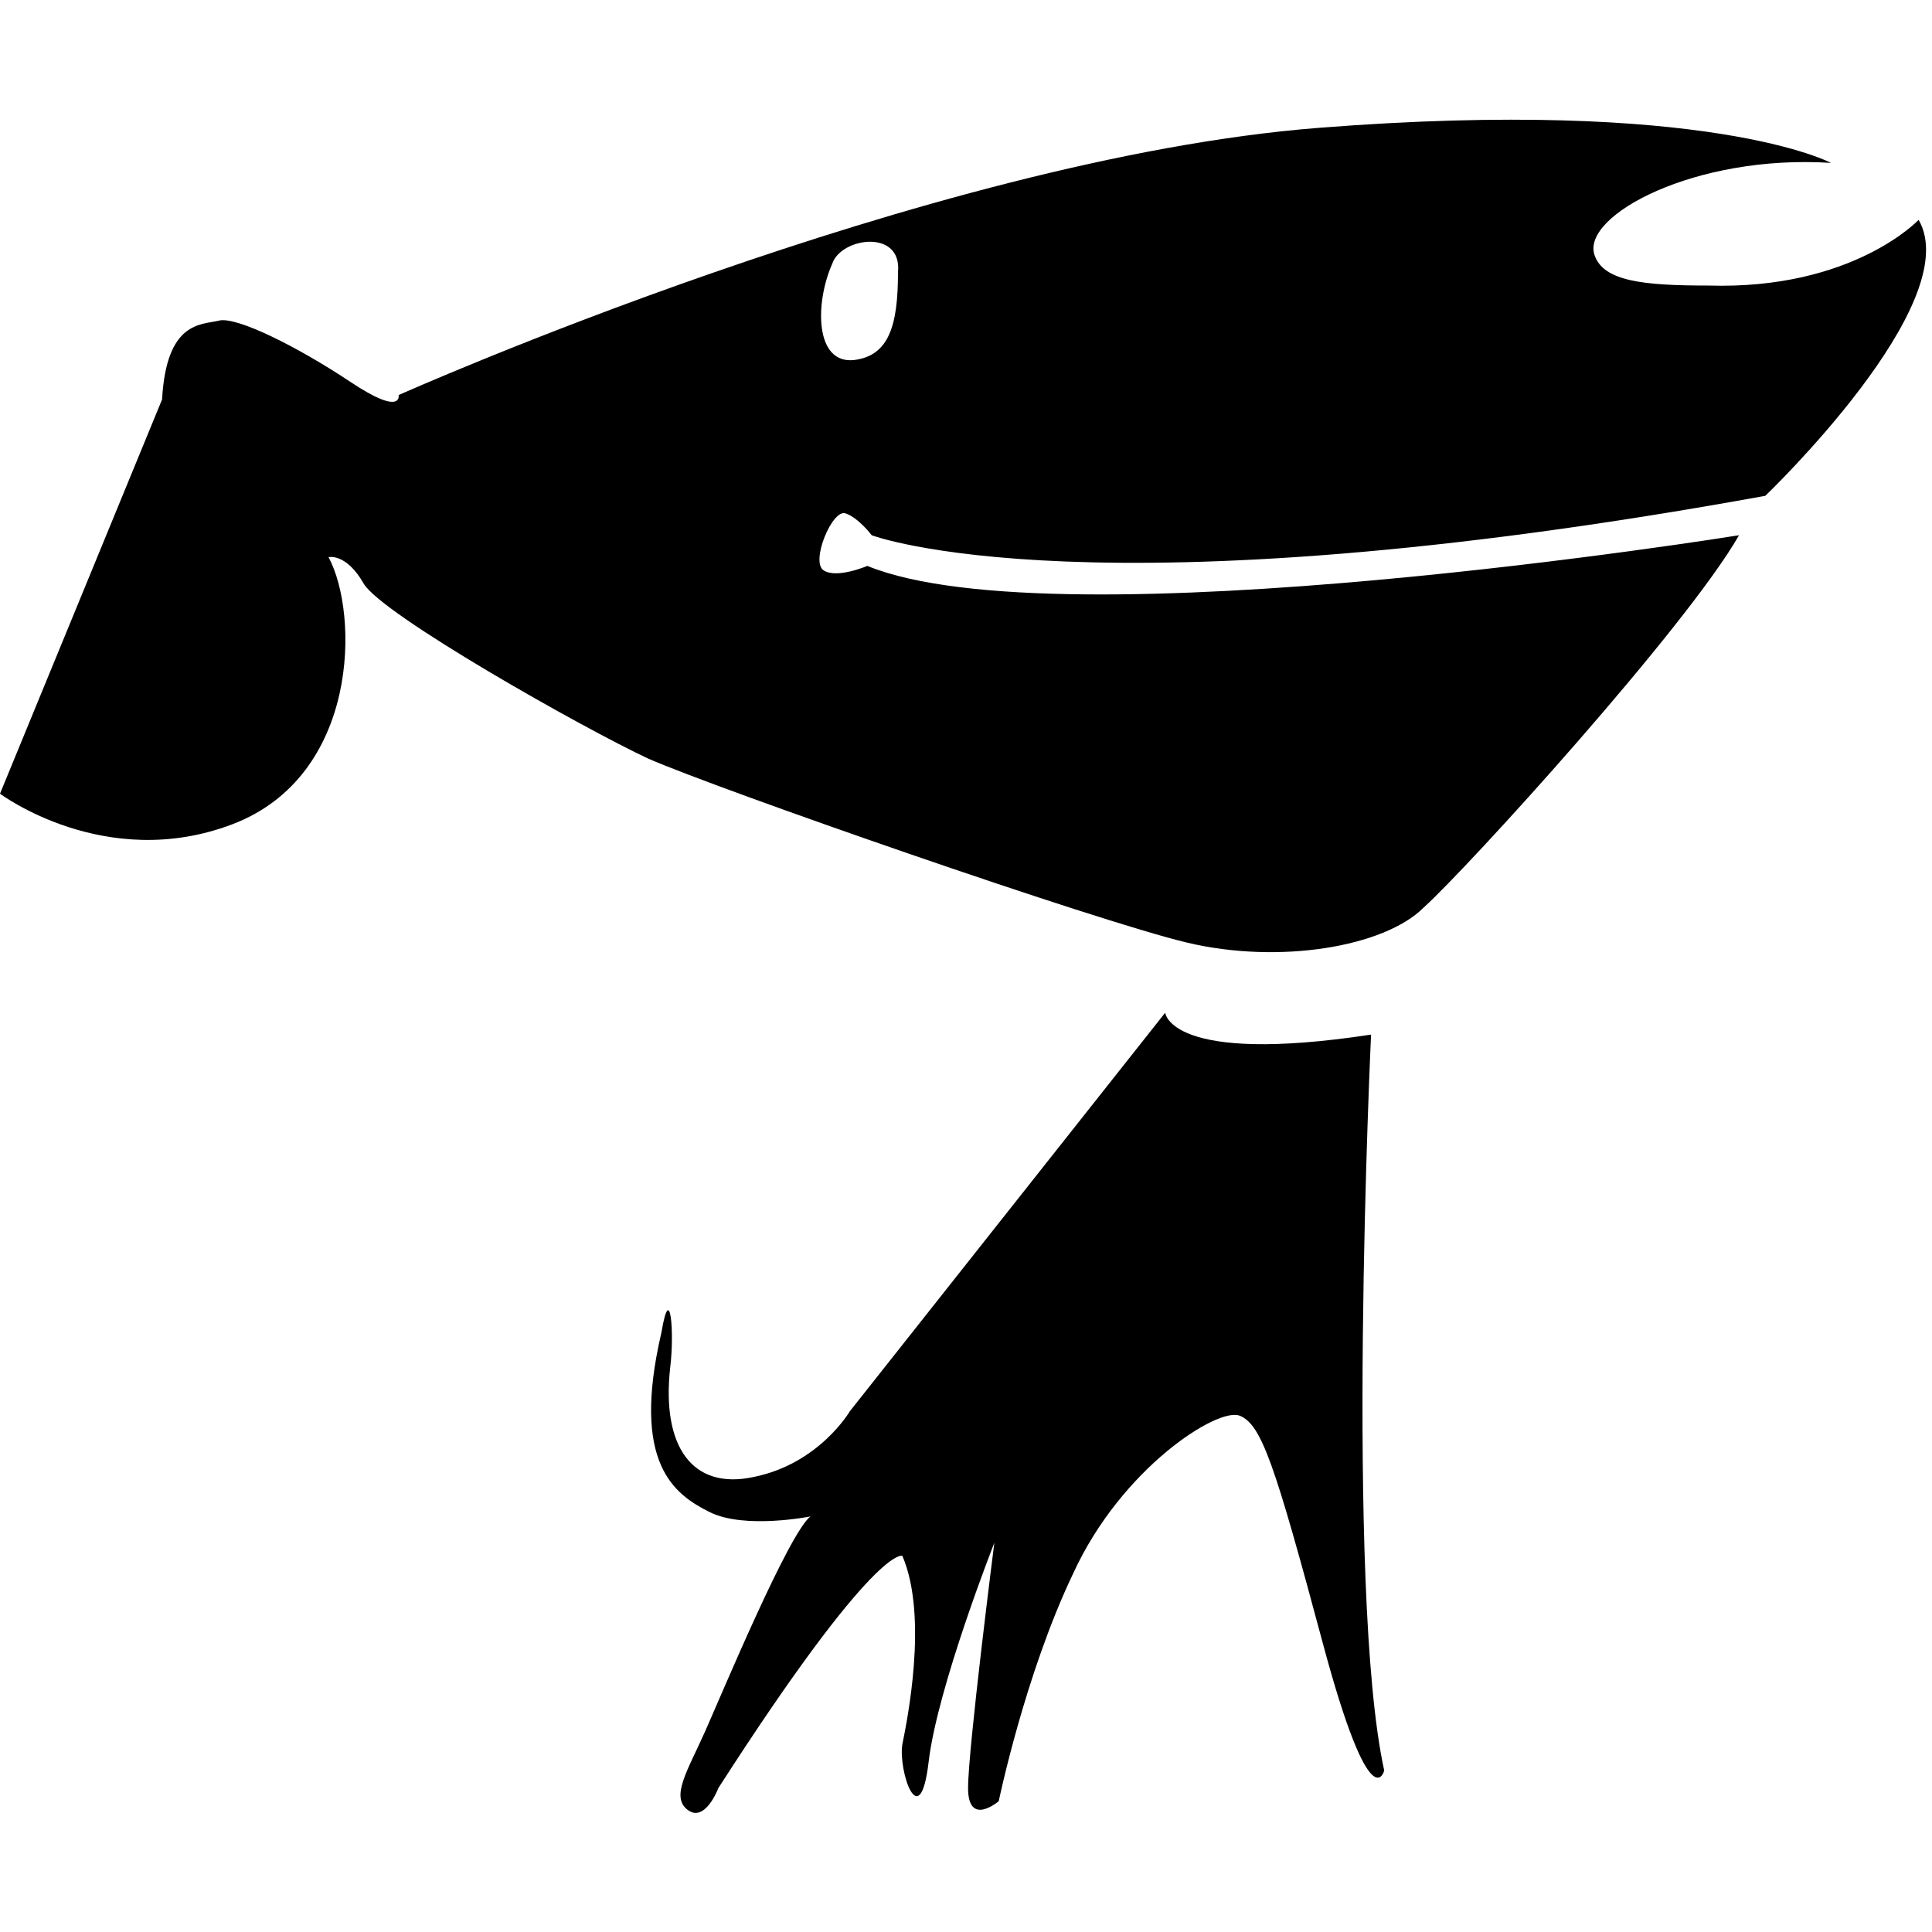 <svg t="1617007544122" class="icon" viewBox="0 0 1168 1024" version="1.1" xmlns="http://www.w3.org/2000/svg" p-id="2581" width="128" height="128"><path d="M704.423 540.235s2.648 31.778 124.466 13.24c0 0-15.89 336.323 7.944 444.899 0 0-7.944 31.78-37.075-76.797-29.13-108.577-37.075-132.411-50.316-137.707-13.242-5.297-71.502 31.778-100.632 95.335-29.13 60.909-45.02 137.707-45.02 137.707s-18.538 15.89-18.538-7.945c0-23.834 15.89-148.299 15.89-148.299s-34.427 87.39-39.724 132.409c-5.296 45.02-18.537 5.297-15.89-10.592 2.649-13.241 15.89-76.798 0-113.873 0 0-15.889-7.945-111.224 140.355 0 0-7.945 21.186-18.538 13.241-10.593-7.944 0-23.834 10.593-47.668s50.317-119.169 63.557-129.762c0 0-39.724 7.945-60.909-2.648-21.185-10.593-47.668-29.13-29.13-108.577 5.296-31.779 7.945 0 5.296 21.186-5.296 47.668 13.242 74.149 50.317 66.205 39.723-7.945 58.26-39.724 58.26-39.724L704.423 540.235z m455.491-479.325s-39.724 42.371-127.115 39.723c-39.723 0-63.556-2.648-68.853-18.538-7.944-23.834 60.909-60.909 143.004-55.612 0 0-74.149-39.723-309.84-21.186C561.419 23.834 240.987 166.838 240.987 166.838s2.648 13.24-29.13-7.945c-31.78-21.186-68.853-39.724-79.446-37.075-10.593 2.648-31.78 0-34.427 47.668L0 407.823s63.557 47.669 140.355 18.538 76.798-127.114 58.26-161.54c0 0 10.593-2.648 21.186 15.89s132.411 87.39 172.133 105.928c42.372 18.537 270.117 97.983 325.73 111.225 55.612 13.24 119.169 2.648 143.003-21.186 26.483-23.834 158.892-169.485 190.671-225.098 0 0-410.472 66.205-526.993 18.538 0 0-18.538 7.944-26.482 2.648-7.945-5.297 5.296-37.075 13.24-34.427 7.945 2.648 15.89 13.241 15.89 13.241s132.411 50.316 540.235-23.834c0 0 121.817-116.521 92.687-166.837z m-643.514 84.742c-23.835 2.648-23.835-34.427-13.242-58.26 5.297-15.89 42.372-21.186 39.724 5.296 0 31.779-5.297 50.317-26.483 52.964z m0 0" p-id="2582"></path></svg>